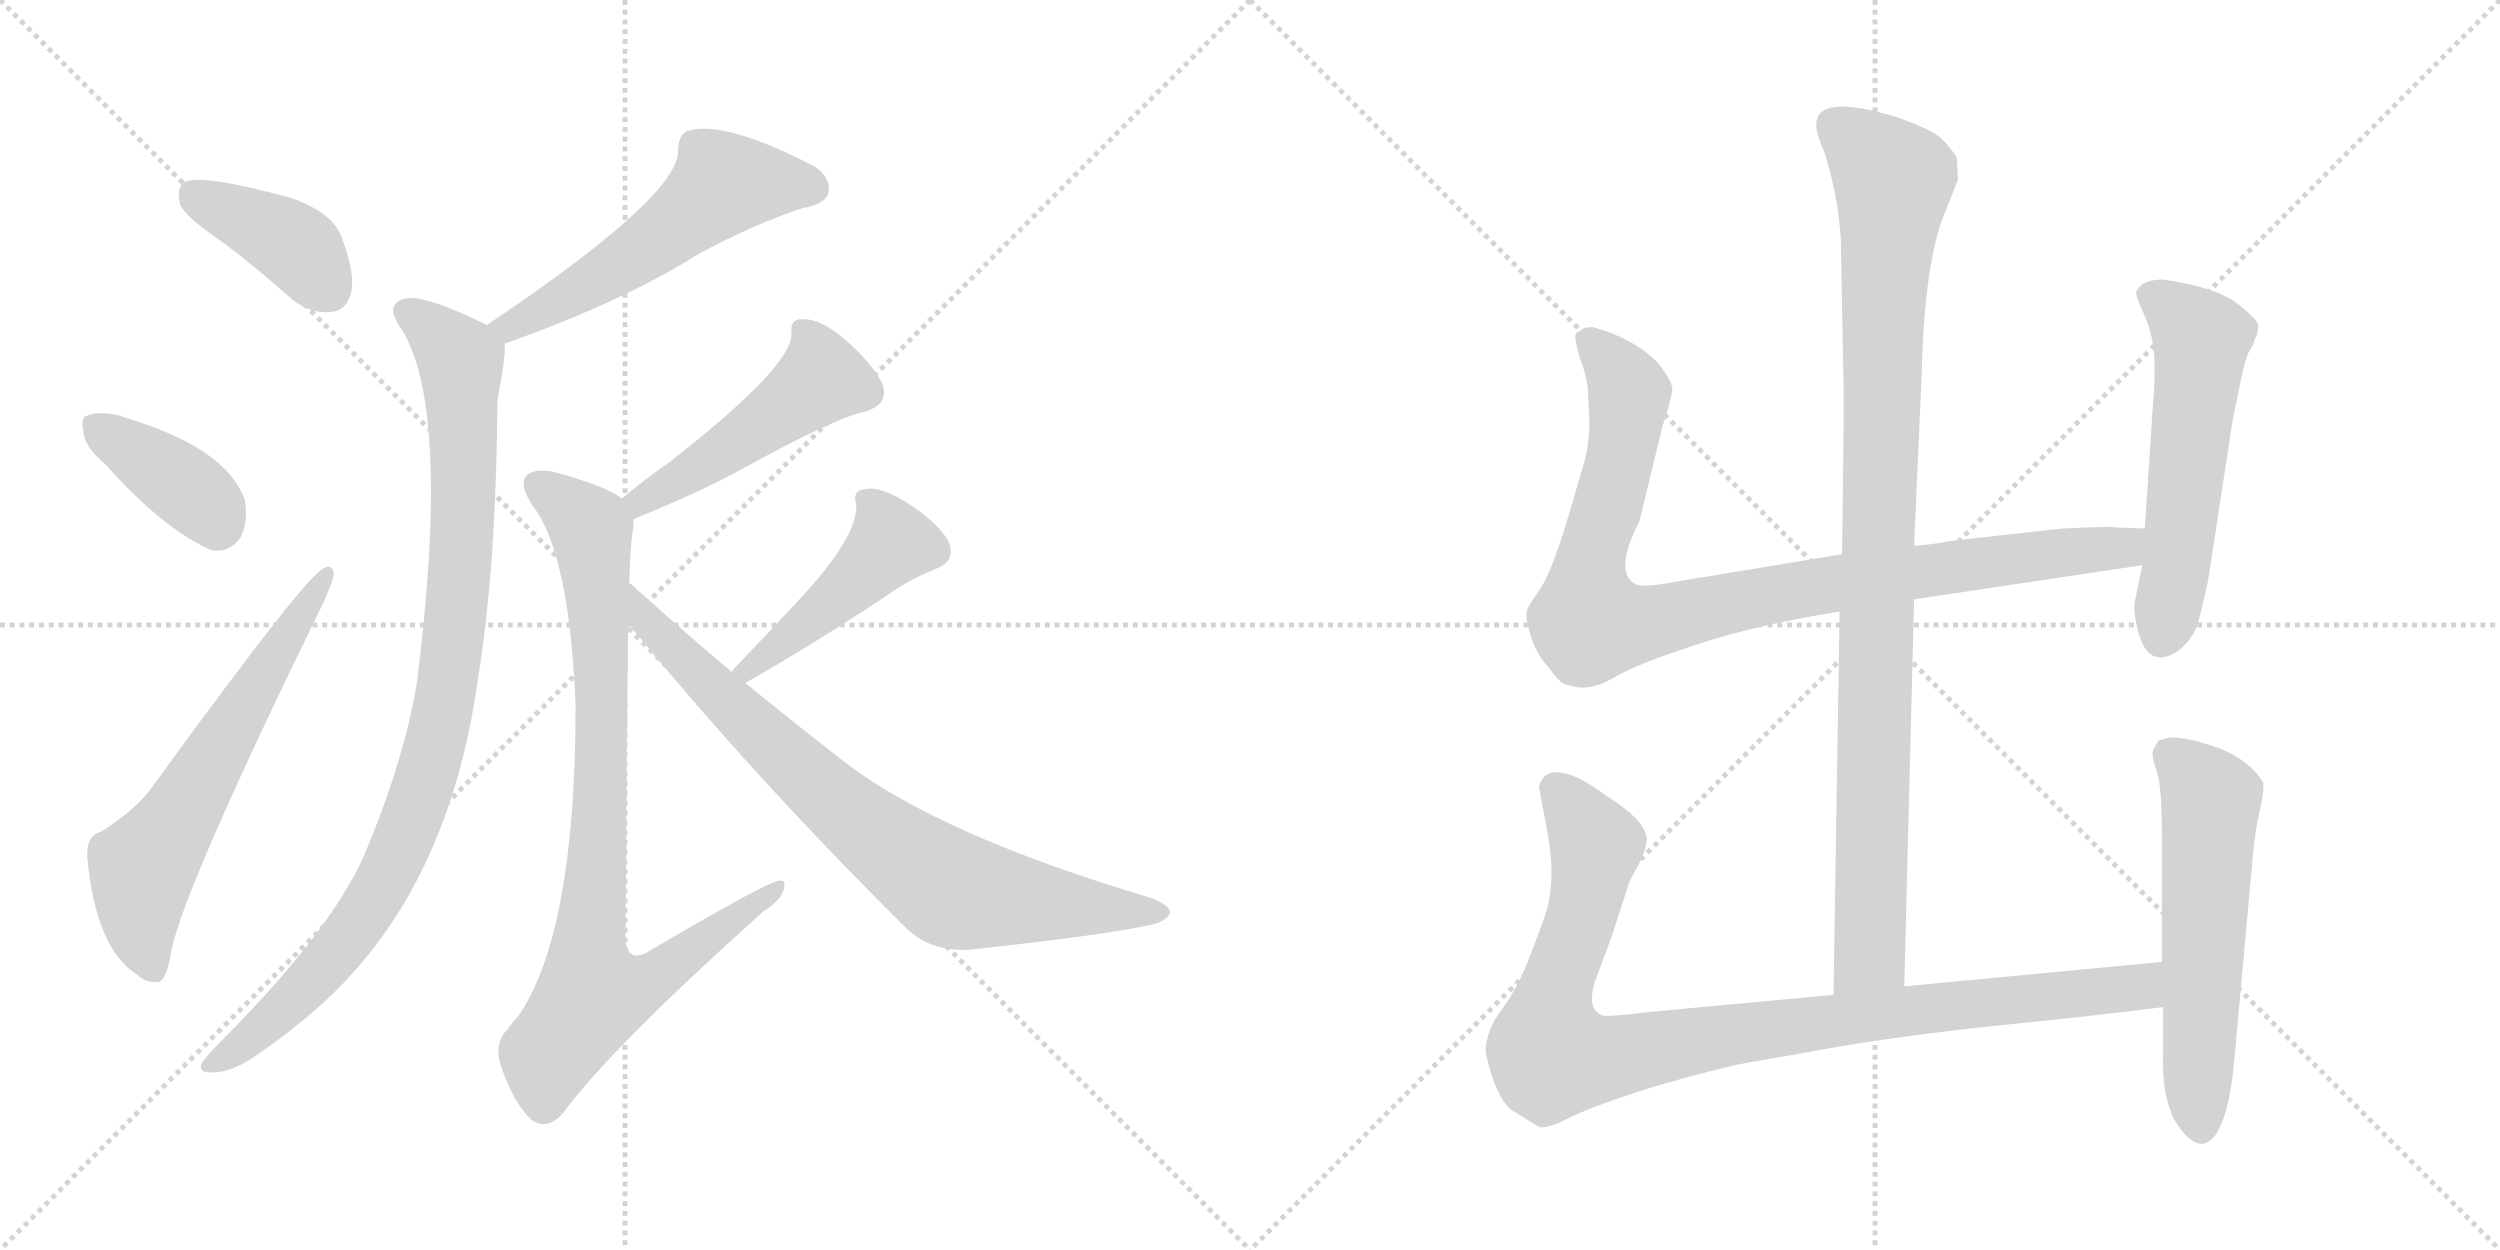 <svg version="1.1" viewBox="0 0 2048 1024" xmlns="http://www.w3.org/2000/svg">
  <g stroke="lightgray" stroke-dasharray="1,1" stroke-width="1" transform="scale(4, 4)">
    <line x1="0" y1="0" x2="256" y2="256"></line>
    <line x1="256" y1="0" x2="0" y2="256"></line>
    <line x1="128" y1="0" x2="128" y2="256"></line>
    <line x1="0" y1="128" x2="256" y2="128"></line>
    <line x1="256" y1="0" x2="512" y2="256"></line>
    <line x1="512" y1="0" x2="256" y2="256"></line>
    <line x1="384" y1="0" x2="384" y2="256"></line>
    <line x1="256" y1="128" x2="512" y2="128"></line>
  </g>
<g transform="scale(1, -1) translate(0, -850)">
   <style type="text/css">
    @keyframes keyframes0 {
      from {
       stroke: black;
       stroke-dashoffset: 397;
       stroke-width: 128;
       }
       56% {
       animation-timing-function: step-end;
       stroke: black;
       stroke-dashoffset: 0;
       stroke-width: 128;
       }
       to {
       stroke: black;
       stroke-width: 1024;
       }
       }
       #make-me-a-hanzi-animation-0 {
         animation: keyframes0 0.573s both;
         animation-delay: 0s;
         animation-timing-function: linear;
       }
    @keyframes keyframes1 {
      from {
       stroke: black;
       stroke-dashoffset: 384;
       stroke-width: 128;
       }
       56% {
       animation-timing-function: step-end;
       stroke: black;
       stroke-dashoffset: 0;
       stroke-width: 128;
       }
       to {
       stroke: black;
       stroke-width: 1024;
       }
       }
       #make-me-a-hanzi-animation-1 {
         animation: keyframes1 0.562s both;
         animation-delay: 0.573s;
         animation-timing-function: linear;
       }
    @keyframes keyframes2 {
      from {
       stroke: black;
       stroke-dashoffset: 622;
       stroke-width: 128;
       }
       67% {
       animation-timing-function: step-end;
       stroke: black;
       stroke-dashoffset: 0;
       stroke-width: 128;
       }
       to {
       stroke: black;
       stroke-width: 1024;
       }
       }
       #make-me-a-hanzi-animation-2 {
         animation: keyframes2 0.756s both;
         animation-delay: 1.136s;
         animation-timing-function: linear;
       }
    @keyframes keyframes3 {
      from {
       stroke: black;
       stroke-dashoffset: 548;
       stroke-width: 128;
       }
       64% {
       animation-timing-function: step-end;
       stroke: black;
       stroke-dashoffset: 0;
       stroke-width: 128;
       }
       to {
       stroke: black;
       stroke-width: 1024;
       }
       }
       #make-me-a-hanzi-animation-3 {
         animation: keyframes3 0.696s both;
         animation-delay: 1.892s;
         animation-timing-function: linear;
       }
    @keyframes keyframes4 {
      from {
       stroke: black;
       stroke-dashoffset: 957;
       stroke-width: 128;
       }
       76% {
       animation-timing-function: step-end;
       stroke: black;
       stroke-dashoffset: 0;
       stroke-width: 128;
       }
       to {
       stroke: black;
       stroke-width: 1024;
       }
       }
       #make-me-a-hanzi-animation-4 {
         animation: keyframes4 1.029s both;
         animation-delay: 2.588s;
         animation-timing-function: linear;
       }
    @keyframes keyframes5 {
      from {
       stroke: black;
       stroke-dashoffset: 479;
       stroke-width: 128;
       }
       61% {
       animation-timing-function: step-end;
       stroke: black;
       stroke-dashoffset: 0;
       stroke-width: 128;
       }
       to {
       stroke: black;
       stroke-width: 1024;
       }
       }
       #make-me-a-hanzi-animation-5 {
         animation: keyframes5 0.64s both;
         animation-delay: 3.617s;
         animation-timing-function: linear;
       }
    @keyframes keyframes6 {
      from {
       stroke: black;
       stroke-dashoffset: 874;
       stroke-width: 128;
       }
       74% {
       animation-timing-function: step-end;
       stroke: black;
       stroke-dashoffset: 0;
       stroke-width: 128;
       }
       to {
       stroke: black;
       stroke-width: 1024;
       }
       }
       #make-me-a-hanzi-animation-6 {
         animation: keyframes6 0.961s both;
         animation-delay: 4.256s;
         animation-timing-function: linear;
       }
    @keyframes keyframes7 {
      from {
       stroke: black;
       stroke-dashoffset: 457;
       stroke-width: 128;
       }
       60% {
       animation-timing-function: step-end;
       stroke: black;
       stroke-dashoffset: 0;
       stroke-width: 128;
       }
       to {
       stroke: black;
       stroke-width: 1024;
       }
       }
       #make-me-a-hanzi-animation-7 {
         animation: keyframes7 0.622s both;
         animation-delay: 5.218s;
         animation-timing-function: linear;
       }
    @keyframes keyframes8 {
      from {
       stroke: black;
       stroke-dashoffset: 790;
       stroke-width: 128;
       }
       72% {
       animation-timing-function: step-end;
       stroke: black;
       stroke-dashoffset: 0;
       stroke-width: 128;
       }
       to {
       stroke: black;
       stroke-width: 1024;
       }
       }
       #make-me-a-hanzi-animation-8 {
         animation: keyframes8 0.893s both;
         animation-delay: 5.84s;
         animation-timing-function: linear;
       }
    @keyframes keyframes9 {
      from {
       stroke: black;
       stroke-dashoffset: 994;
       stroke-width: 128;
       }
       76% {
       animation-timing-function: step-end;
       stroke: black;
       stroke-dashoffset: 0;
       stroke-width: 128;
       }
       to {
       stroke: black;
       stroke-width: 1024;
       }
       }
       #make-me-a-hanzi-animation-9 {
         animation: keyframes9 1.059s both;
         animation-delay: 6.732s;
         animation-timing-function: linear;
       }
    @keyframes keyframes10 {
      from {
       stroke: black;
       stroke-dashoffset: 956;
       stroke-width: 128;
       }
       76% {
       animation-timing-function: step-end;
       stroke: black;
       stroke-dashoffset: 0;
       stroke-width: 128;
       }
       to {
       stroke: black;
       stroke-width: 1024;
       }
       }
       #make-me-a-hanzi-animation-10 {
         animation: keyframes10 1.028s both;
         animation-delay: 7.791s;
         animation-timing-function: linear;
       }
    @keyframes keyframes11 {
      from {
       stroke: black;
       stroke-dashoffset: 559;
       stroke-width: 128;
       }
       65% {
       animation-timing-function: step-end;
       stroke: black;
       stroke-dashoffset: 0;
       stroke-width: 128;
       }
       to {
       stroke: black;
       stroke-width: 1024;
       }
       }
       #make-me-a-hanzi-animation-11 {
         animation: keyframes11 0.705s both;
         animation-delay: 8.819s;
         animation-timing-function: linear;
       }
    @keyframes keyframes12 {
      from {
       stroke: black;
       stroke-dashoffset: 993;
       stroke-width: 128;
       }
       76% {
       animation-timing-function: step-end;
       stroke: black;
       stroke-dashoffset: 0;
       stroke-width: 128;
       }
       to {
       stroke: black;
       stroke-width: 1024;
       }
       }
       #make-me-a-hanzi-animation-12 {
         animation: keyframes12 1.058s both;
         animation-delay: 9.524s;
         animation-timing-function: linear;
       }
    @keyframes keyframes13 {
      from {
       stroke: black;
       stroke-dashoffset: 577;
       stroke-width: 128;
       }
       65% {
       animation-timing-function: step-end;
       stroke: black;
       stroke-dashoffset: 0;
       stroke-width: 128;
       }
       to {
       stroke: black;
       stroke-width: 1024;
       }
       }
       #make-me-a-hanzi-animation-13 {
         animation: keyframes13 0.72s both;
         animation-delay: 10.582s;
         animation-timing-function: linear;
       }
</style>
<path d="M 182.5 651.5 Q 210.5 630.5 239.5 604.5 Q 255.5 592.5 271.5 594.5 Q 283.5 595.5 287.5 609.5 Q 291.5 625.5 279.5 656.5 Q 272.5 675.5 239.5 687.5 Q 163.5 708.5 150.5 700.5 Q 144.5 696.5 147.5 682.5 Q 151.5 672.5 182.5 651.5 Z" fill="lightgray"></path> 
<path d="M 86.5 469.5 Q 132.5 417.5 172.5 399.5 Q 188.5 396.5 197.5 410.5 Q 203.5 423.5 200.5 440.5 Q 185.5 483.5 100.5 508.5 Q 99.5 509.5 98.5 509.5 Q 80.5 513.5 71.5 509.5 Q 65.5 508.5 68.5 495.5 Q 69.5 483.5 86.5 469.5 Z" fill="lightgray"></path> 
<path d="M 82.5 168.5 Q 70.5 165.5 71.5 147.5 Q 78.5 72.5 112.5 51.5 Q 119.5 44.5 129.5 45.5 Q 136.5 46.5 140.5 71.5 Q 150.5 122.5 265.5 357.5 Q 272.5 373.5 273.5 379.5 Q 272.5 389.5 263.5 383.5 Q 245.5 371.5 125.5 206.5 Q 112.5 187.5 82.5 168.5 Z" fill="lightgray"></path> 
<path d="M 413.5 568.5 Q 509.5 602.5 571.5 641.5 Q 617.5 666.5 657.5 679.5 Q 675.5 682.5 678.5 691.5 Q 681.5 703.5 667.5 713.5 Q 592.5 752.5 562.5 742.5 Q 555.5 738.5 555.5 726.5 Q 556.5 689.5 398.5 583.5 C 373.5 566.5 385.5 558.5 413.5 568.5 Z" fill="lightgray"></path> 
<path d="M 398.5 583.5 Q 398.5 584.5 397.5 584.5 Q 348.5 608.5 332.5 605.5 Q 313.5 601.5 329.5 579.5 Q 369.5 513.5 341.5 290.5 Q 331.5 230.5 302.5 159.5 Q 277.5 93.5 181.5 -2.5 Q 168.5 -15.5 164.5 -22.5 Q 163.5 -29.5 174.5 -28.5 Q 190.5 -28.5 211.5 -13.5 Q 260.5 20.5 289.5 53.5 Q 370.5 143.5 391.5 293.5 Q 406.5 384.5 407.5 522.5 Q 414.5 558.5 413.5 568.5 C 414.5 575.5 414.5 575.5 398.5 583.5 Z" fill="lightgray"></path> 
<path d="M 518.5 424.5 Q 572.5 446.5 605.5 464.5 Q 683.5 507.5 707.5 512.5 Q 729.5 518.5 722.5 536.5 Q 712.5 554.5 691.5 572.5 Q 672.5 588.5 658.5 588.5 Q 646.5 589.5 648.5 576.5 Q 648.5 549.5 548.5 471.5 Q 529.5 458.5 509.5 441.5 C 486.5 422.5 490.5 413.5 518.5 424.5 Z" fill="lightgray"></path> 
<path d="M 515.5 372.5 Q 516.5 406.5 518.5 415.5 Q 519.5 419.5 518.5 424.5 C 519.5 436.5 519.5 436.5 509.5 441.5 Q 497.5 451.5 453.5 463.5 Q 437.5 466.5 431.5 460.5 Q 424.5 453.5 436.5 435.5 Q 466.5 396.5 471.5 272.5 Q 471.5 85.5 424.5 17.5 Q 420.5 13.5 415.5 6.5 Q 403.5 -5.5 411.5 -26.5 Q 421.5 -54.5 435.5 -67.5 Q 448.5 -76.5 461.5 -61.5 Q 501.5 -7.5 625.5 103.5 Q 641.5 113.5 642.5 123.5 Q 643.5 129.5 638.5 128.5 Q 629.5 128.5 529.5 69.5 Q 520.5 65.5 517.5 68.5 Q 511.5 71.5 512.5 88.5 Q 513.5 257.5 514.5 339.5 L 515.5 372.5 Z" fill="lightgray"></path> 
<path d="M 610.5 290.5 Q 668.5 323.5 725.5 361.5 Q 743.5 374.5 765.5 383.5 Q 784.5 390.5 776.5 407.5 Q 766.5 423.5 742.5 438.5 Q 721.5 451.5 709.5 449.5 Q 697.5 448.5 701.5 436.5 Q 702.5 409.5 653.5 357.5 Q 628.5 330.5 601.5 302.5 Q 600.5 301.5 599.5 299.5 C 580.5 276.5 584.5 275.5 610.5 290.5 Z" fill="lightgray"></path> 
<path d="M 599.5 299.5 Q 562.5 330.5 522.5 366.5 Q 518.5 370.5 515.5 372.5 C 492.5 392.5 495.5 362.5 514.5 339.5 Q 614.5 216.5 742.5 89.5 Q 764.5 68.5 798.5 72.5 Q 910.5 84.5 947.5 93.5 Q 957.5 97.5 958.5 102.5 Q 958.5 108.5 942.5 114.5 Q 771.5 165.5 693.5 224.5 Q 653.5 255.5 610.5 290.5 L 599.5 299.5 Z" fill="lightgray"></path> 
<path d="M 1560.0 42.0 L 1568.0 359.0 L 1568.0 403.0 L 1574.0 537.0 Q 1576.0 629.0 1591.0 670.0 L 1604.0 703.0 L 1603.0 721.0 Q 1598.0 729.0 1590.0 737.0 Q 1582.0 744.0 1554.0 754.0 Q 1488.0 774.0 1488.0 748.0 Q 1487.0 743.0 1495.0 724.0 Q 1506.0 688.0 1508.0 654.0 L 1510.0 545.0 Q 1511.0 534.0 1509.0 396.0 L 1507.0 349.0 L 1502.0 35.0 C 1502.0 5.0 1559.0 12.0 1560.0 42.0 Z" fill="lightgray"></path> 
<path d="M 1568.0 359.0 L 1755.0 387.0 C 1785.0 391.0 1787.0 416.0 1757.0 417.0 L 1732.0 418.0 Q 1729.0 419.0 1689.0 417.0 L 1599.0 407.0 Q 1577.0 403.0 1568.0 403.0 L 1509.0 396.0 L 1370.0 373.0 Q 1344.0 368.0 1339.0 372.0 Q 1322.0 382.0 1343.0 423.0 L 1362.0 501.0 Q 1370.0 525.0 1370.0 532.0 Q 1369.0 539.0 1358.0 553.0 Q 1338.0 573.0 1305.0 582.0 Q 1296.0 582.0 1295.0 579.0 Q 1289.0 578.0 1291.0 570.0 Q 1292.0 562.0 1297.0 549.0 Q 1301.0 535.0 1301.0 528.0 L 1302.0 504.0 Q 1302.0 488.0 1298.0 472.0 L 1283.0 421.0 Q 1271.0 382.0 1262.0 368.0 Q 1252.0 354.0 1251.0 350.0 Q 1249.0 345.0 1254.0 329.0 Q 1259.0 313.0 1269.0 303.0 Q 1277.0 291.0 1283.0 289.0 L 1292.0 287.0 Q 1306.0 285.0 1324.0 296.0 Q 1341.0 306.0 1390.0 322.0 Q 1438.0 338.0 1507.0 349.0 L 1568.0 359.0 Z" fill="lightgray"></path> 
<path d="M 1755.0 387.0 L 1749.0 358.0 Q 1747.0 350.0 1752.0 331.0 Q 1761.0 300.0 1786.0 318.0 Q 1798.0 329.0 1801.0 341.0 Q 1804.0 352.0 1809.0 375.0 L 1827.0 493.0 Q 1828.0 502.0 1834.0 530.0 Q 1839.0 557.0 1843.0 563.0 Q 1847.0 569.0 1847.0 572.0 L 1849.0 576.0 L 1850.0 583.0 Q 1850.0 588.0 1832.0 602.0 Q 1814.0 615.0 1772.0 621.0 Q 1754.0 621.0 1750.0 611.0 Q 1749.0 609.0 1757.0 591.0 Q 1765.0 573.0 1765.0 551.0 Q 1765.0 528.0 1764.0 523.0 L 1757.0 417.0 L 1755.0 387.0 Z" fill="lightgray"></path> 
<path d="M 1771.0 62.0 L 1560.0 42.0 L 1502.0 35.0 L 1351.0 21.0 Q 1319.0 17.0 1313.0 18.0 Q 1299.0 23.0 1307.0 47.0 L 1320.0 82.0 L 1334.0 125.0 Q 1334.0 127.0 1342.0 141.0 Q 1349.0 155.0 1349.0 163.0 Q 1348.0 178.0 1316.0 198.0 Q 1287.0 220.0 1271.0 217.0 Q 1265.0 215.0 1263.0 211.0 Q 1260.0 206.0 1261.0 204.0 L 1266.0 177.0 Q 1271.0 152.0 1271.0 136.0 Q 1271.0 119.0 1267.0 104.0 Q 1262.0 89.0 1253.0 66.0 Q 1244.0 42.0 1231.0 24.0 Q 1217.0 6.0 1217.0 -12.0 Q 1226.0 -53.0 1241.0 -61.0 L 1259.0 -72.0 Q 1264.0 -77.0 1287.0 -65.0 Q 1310.0 -54.0 1359.0 -39.0 Q 1408.0 -25.0 1429.0 -21.0 L 1475.0 -13.0 Q 1537.0 -1.0 1628.0 9.0 Q 1718.0 18.0 1772.0 25.0 C 1802.0 29.0 1801.0 65.0 1771.0 62.0 Z" fill="lightgray"></path> 
<path d="M 1768.0 243.0 L 1764.0 236.0 Q 1762.0 231.0 1767.0 218.0 Q 1771.0 204.0 1771.0 168.0 L 1771.0 62.0 L 1772.0 25.0 L 1772.0 -15.0 Q 1771.0 -46.0 1781.0 -67.0 Q 1800.0 -98.0 1814.0 -81.0 Q 1827.0 -64.0 1831.0 -11.0 L 1845.0 143.0 Q 1847.0 168.0 1851.0 185.0 Q 1855.0 202.0 1854.0 209.0 Q 1843.0 227.0 1818.0 237.0 Q 1793.0 246.0 1778.0 246.0 Q 1770.0 244.0 1768.0 243.0 Z" fill="lightgray"></path> 
      <clipPath id="make-me-a-hanzi-clip-0">
      <path d="M 182.5 651.5 Q 210.5 630.5 239.5 604.5 Q 255.5 592.5 271.5 594.5 Q 283.5 595.5 287.5 609.5 Q 291.5 625.5 279.5 656.5 Q 272.5 675.5 239.5 687.5 Q 163.5 708.5 150.5 700.5 Q 144.5 696.5 147.5 682.5 Q 151.5 672.5 182.5 651.5 Z" fill="lightgray"></path>
      </clipPath>
      <path clip-path="url(#make-me-a-hanzi-clip-0)" d="M 156.5 692.5 L 241.5 648.5 L 269.5 612.5 " fill="none" id="make-me-a-hanzi-animation-0" stroke-dasharray="269 538" stroke-linecap="round"></path>

      <clipPath id="make-me-a-hanzi-clip-1">
      <path d="M 86.5 469.5 Q 132.5 417.5 172.5 399.5 Q 188.5 396.5 197.5 410.5 Q 203.5 423.5 200.5 440.5 Q 185.5 483.5 100.5 508.5 Q 99.5 509.5 98.5 509.5 Q 80.5 513.5 71.5 509.5 Q 65.5 508.5 68.5 495.5 Q 69.5 483.5 86.5 469.5 Z" fill="lightgray"></path>
      </clipPath>
      <path clip-path="url(#make-me-a-hanzi-clip-1)" d="M 78.5 500.5 L 154.5 449.5 L 177.5 421.5 " fill="none" id="make-me-a-hanzi-animation-1" stroke-dasharray="256 512" stroke-linecap="round"></path>

      <clipPath id="make-me-a-hanzi-clip-2">
      <path d="M 82.5 168.5 Q 70.5 165.5 71.5 147.5 Q 78.5 72.5 112.5 51.5 Q 119.5 44.5 129.5 45.5 Q 136.5 46.5 140.5 71.5 Q 150.5 122.5 265.5 357.5 Q 272.5 373.5 273.5 379.5 Q 272.5 389.5 263.5 383.5 Q 245.5 371.5 125.5 206.5 Q 112.5 187.5 82.5 168.5 Z" fill="lightgray"></path>
      </clipPath>
      <path clip-path="url(#make-me-a-hanzi-clip-2)" d="M 125.5 55.5 L 114.5 96.5 L 116.5 138.5 L 266.5 376.5 " fill="none" id="make-me-a-hanzi-animation-2" stroke-dasharray="494 988" stroke-linecap="round"></path>

      <clipPath id="make-me-a-hanzi-clip-3">
      <path d="M 413.5 568.5 Q 509.5 602.5 571.5 641.5 Q 617.5 666.5 657.5 679.5 Q 675.5 682.5 678.5 691.5 Q 681.5 703.5 667.5 713.5 Q 592.5 752.5 562.5 742.5 Q 555.5 738.5 555.5 726.5 Q 556.5 689.5 398.5 583.5 C 373.5 566.5 385.5 558.5 413.5 568.5 Z" fill="lightgray"></path>
      </clipPath>
      <path clip-path="url(#make-me-a-hanzi-clip-3)" d="M 666.5 695.5 L 648.5 700.5 L 591.5 697.5 L 492.5 622.5 L 418.5 583.5 L 411.5 588.5 " fill="none" id="make-me-a-hanzi-animation-3" stroke-dasharray="420 840" stroke-linecap="round"></path>

      <clipPath id="make-me-a-hanzi-clip-4">
      <path d="M 398.5 583.5 Q 398.5 584.5 397.5 584.5 Q 348.5 608.5 332.5 605.5 Q 313.5 601.5 329.5 579.5 Q 369.5 513.5 341.5 290.5 Q 331.5 230.5 302.5 159.5 Q 277.5 93.5 181.5 -2.5 Q 168.5 -15.5 164.5 -22.5 Q 163.5 -29.5 174.5 -28.5 Q 190.5 -28.5 211.5 -13.5 Q 260.5 20.5 289.5 53.5 Q 370.5 143.5 391.5 293.5 Q 406.5 384.5 407.5 522.5 Q 414.5 558.5 413.5 568.5 C 414.5 575.5 414.5 575.5 398.5 583.5 Z" fill="lightgray"></path>
      </clipPath>
      <path clip-path="url(#make-me-a-hanzi-clip-4)" d="M 335.5 592.5 L 374.5 559.5 L 378.5 538.5 L 374.5 354.5 L 352.5 224.5 L 321.5 141.5 L 277.5 72.5 L 221.5 13.5 L 171.5 -21.5 " fill="none" id="make-me-a-hanzi-animation-4" stroke-dasharray="829 1658" stroke-linecap="round"></path>

      <clipPath id="make-me-a-hanzi-clip-5">
      <path d="M 518.5 424.5 Q 572.5 446.5 605.5 464.5 Q 683.5 507.5 707.5 512.5 Q 729.5 518.5 722.5 536.5 Q 712.5 554.5 691.5 572.5 Q 672.5 588.5 658.5 588.5 Q 646.5 589.5 648.5 576.5 Q 648.5 549.5 548.5 471.5 Q 529.5 458.5 509.5 441.5 C 486.5 422.5 490.5 413.5 518.5 424.5 Z" fill="lightgray"></path>
      </clipPath>
      <path clip-path="url(#make-me-a-hanzi-clip-5)" d="M 661.5 575.5 L 672.5 539.5 L 579.5 471.5 L 525.5 438.5 L 518.5 440.5 " fill="none" id="make-me-a-hanzi-animation-5" stroke-dasharray="351 702" stroke-linecap="round"></path>

      <clipPath id="make-me-a-hanzi-clip-6">
      <path d="M 515.5 372.5 Q 516.5 406.5 518.5 415.5 Q 519.5 419.5 518.5 424.5 C 519.5 436.5 519.5 436.5 509.5 441.5 Q 497.5 451.5 453.5 463.5 Q 437.5 466.5 431.5 460.5 Q 424.5 453.5 436.5 435.5 Q 466.5 396.5 471.5 272.5 Q 471.5 85.5 424.5 17.5 Q 420.5 13.5 415.5 6.5 Q 403.5 -5.5 411.5 -26.5 Q 421.5 -54.5 435.5 -67.5 Q 448.5 -76.5 461.5 -61.5 Q 501.5 -7.5 625.5 103.5 Q 641.5 113.5 642.5 123.5 Q 643.5 129.5 638.5 128.5 Q 629.5 128.5 529.5 69.5 Q 520.5 65.5 517.5 68.5 Q 511.5 71.5 512.5 88.5 Q 513.5 257.5 514.5 339.5 L 515.5 372.5 Z" fill="lightgray"></path>
      </clipPath>
      <path clip-path="url(#make-me-a-hanzi-clip-6)" d="M 439.5 453.5 L 483.5 417.5 L 486.5 401.5 L 493.5 272.5 L 481.5 64.5 L 485.5 35.5 L 530.5 45.5 L 637.5 123.5 " fill="none" id="make-me-a-hanzi-animation-6" stroke-dasharray="746 1492" stroke-linecap="round"></path>

      <clipPath id="make-me-a-hanzi-clip-7">
      <path d="M 610.5 290.5 Q 668.5 323.5 725.5 361.5 Q 743.5 374.5 765.5 383.5 Q 784.5 390.5 776.5 407.5 Q 766.5 423.5 742.5 438.5 Q 721.5 451.5 709.5 449.5 Q 697.5 448.5 701.5 436.5 Q 702.5 409.5 653.5 357.5 Q 628.5 330.5 601.5 302.5 Q 600.5 301.5 599.5 299.5 C 580.5 276.5 584.5 275.5 610.5 290.5 Z" fill="lightgray"></path>
      </clipPath>
      <path clip-path="url(#make-me-a-hanzi-clip-7)" d="M 713.5 438.5 L 728.5 402.5 L 606.5 296.5 " fill="none" id="make-me-a-hanzi-animation-7" stroke-dasharray="329 658" stroke-linecap="round"></path>

      <clipPath id="make-me-a-hanzi-clip-8">
      <path d="M 599.5 299.5 Q 562.5 330.5 522.5 366.5 Q 518.5 370.5 515.5 372.5 C 492.5 392.5 495.5 362.5 514.5 339.5 Q 614.5 216.5 742.5 89.5 Q 764.5 68.5 798.5 72.5 Q 910.5 84.5 947.5 93.5 Q 957.5 97.5 958.5 102.5 Q 958.5 108.5 942.5 114.5 Q 771.5 165.5 693.5 224.5 Q 653.5 255.5 610.5 290.5 L 599.5 299.5 Z" fill="lightgray"></path>
      </clipPath>
      <path clip-path="url(#make-me-a-hanzi-clip-8)" d="M 516.5 366.5 L 527.5 344.5 L 625.5 247.5 L 716.5 165.5 L 777.5 122.5 L 950.5 101.5 " fill="none" id="make-me-a-hanzi-animation-8" stroke-dasharray="662 1324" stroke-linecap="round"></path>

      <clipPath id="make-me-a-hanzi-clip-9">
      <path d="M 1560.0 42.0 L 1568.0 359.0 L 1568.0 403.0 L 1574.0 537.0 Q 1576.0 629.0 1591.0 670.0 L 1604.0 703.0 L 1603.0 721.0 Q 1598.0 729.0 1590.0 737.0 Q 1582.0 744.0 1554.0 754.0 Q 1488.0 774.0 1488.0 748.0 Q 1487.0 743.0 1495.0 724.0 Q 1506.0 688.0 1508.0 654.0 L 1510.0 545.0 Q 1511.0 534.0 1509.0 396.0 L 1507.0 349.0 L 1502.0 35.0 C 1502.0 5.0 1559.0 12.0 1560.0 42.0 Z" fill="lightgray"></path>
      </clipPath>
      <path clip-path="url(#make-me-a-hanzi-clip-9)" d="M 1501.0 749.0 L 1551.0 702.0 L 1543.0 616.0 L 1532.0 68.0 L 1508.0 43.0 " fill="none" id="make-me-a-hanzi-animation-9" stroke-dasharray="866 1732" stroke-linecap="round"></path>

      <clipPath id="make-me-a-hanzi-clip-10">
      <path d="M 1568.0 359.0 L 1755.0 387.0 C 1785.0 391.0 1787.0 416.0 1757.0 417.0 L 1732.0 418.0 Q 1729.0 419.0 1689.0 417.0 L 1599.0 407.0 Q 1577.0 403.0 1568.0 403.0 L 1509.0 396.0 L 1370.0 373.0 Q 1344.0 368.0 1339.0 372.0 Q 1322.0 382.0 1343.0 423.0 L 1362.0 501.0 Q 1370.0 525.0 1370.0 532.0 Q 1369.0 539.0 1358.0 553.0 Q 1338.0 573.0 1305.0 582.0 Q 1296.0 582.0 1295.0 579.0 Q 1289.0 578.0 1291.0 570.0 Q 1292.0 562.0 1297.0 549.0 Q 1301.0 535.0 1301.0 528.0 L 1302.0 504.0 Q 1302.0 488.0 1298.0 472.0 L 1283.0 421.0 Q 1271.0 382.0 1262.0 368.0 Q 1252.0 354.0 1251.0 350.0 Q 1249.0 345.0 1254.0 329.0 Q 1259.0 313.0 1269.0 303.0 Q 1277.0 291.0 1283.0 289.0 L 1292.0 287.0 Q 1306.0 285.0 1324.0 296.0 Q 1341.0 306.0 1390.0 322.0 Q 1438.0 338.0 1507.0 349.0 L 1568.0 359.0 Z" fill="lightgray"></path>
      </clipPath>
      <path clip-path="url(#make-me-a-hanzi-clip-10)" d="M 1303.0 570.0 L 1335.0 528.0 L 1321.0 449.0 L 1302.0 386.0 L 1302.0 340.0 L 1354.0 340.0 L 1505.0 373.0 L 1728.0 400.0 L 1750.0 410.0 " fill="none" id="make-me-a-hanzi-animation-10" stroke-dasharray="828 1656" stroke-linecap="round"></path>

      <clipPath id="make-me-a-hanzi-clip-11">
      <path d="M 1755.0 387.0 L 1749.0 358.0 Q 1747.0 350.0 1752.0 331.0 Q 1761.0 300.0 1786.0 318.0 Q 1798.0 329.0 1801.0 341.0 Q 1804.0 352.0 1809.0 375.0 L 1827.0 493.0 Q 1828.0 502.0 1834.0 530.0 Q 1839.0 557.0 1843.0 563.0 Q 1847.0 569.0 1847.0 572.0 L 1849.0 576.0 L 1850.0 583.0 Q 1850.0 588.0 1832.0 602.0 Q 1814.0 615.0 1772.0 621.0 Q 1754.0 621.0 1750.0 611.0 Q 1749.0 609.0 1757.0 591.0 Q 1765.0 573.0 1765.0 551.0 Q 1765.0 528.0 1764.0 523.0 L 1757.0 417.0 L 1755.0 387.0 Z" fill="lightgray"></path>
      </clipPath>
      <path clip-path="url(#make-me-a-hanzi-clip-11)" d="M 1759.0 610.0 L 1778.0 599.0 L 1803.0 572.0 L 1772.0 330.0 " fill="none" id="make-me-a-hanzi-animation-11" stroke-dasharray="431 862" stroke-linecap="round"></path>

      <clipPath id="make-me-a-hanzi-clip-12">
      <path d="M 1771.0 62.0 L 1560.0 42.0 L 1502.0 35.0 L 1351.0 21.0 Q 1319.0 17.0 1313.0 18.0 Q 1299.0 23.0 1307.0 47.0 L 1320.0 82.0 L 1334.0 125.0 Q 1334.0 127.0 1342.0 141.0 Q 1349.0 155.0 1349.0 163.0 Q 1348.0 178.0 1316.0 198.0 Q 1287.0 220.0 1271.0 217.0 Q 1265.0 215.0 1263.0 211.0 Q 1260.0 206.0 1261.0 204.0 L 1266.0 177.0 Q 1271.0 152.0 1271.0 136.0 Q 1271.0 119.0 1267.0 104.0 Q 1262.0 89.0 1253.0 66.0 Q 1244.0 42.0 1231.0 24.0 Q 1217.0 6.0 1217.0 -12.0 Q 1226.0 -53.0 1241.0 -61.0 L 1259.0 -72.0 Q 1264.0 -77.0 1287.0 -65.0 Q 1310.0 -54.0 1359.0 -39.0 Q 1408.0 -25.0 1429.0 -21.0 L 1475.0 -13.0 Q 1537.0 -1.0 1628.0 9.0 Q 1718.0 18.0 1772.0 25.0 C 1802.0 29.0 1801.0 65.0 1771.0 62.0 Z" fill="lightgray"></path>
      </clipPath>
      <path clip-path="url(#make-me-a-hanzi-clip-12)" d="M 1275.0 204.0 L 1307.0 153.0 L 1296.0 98.0 L 1271.0 29.0 L 1272.0 -15.0 L 1316.0 -17.0 L 1526.0 18.0 L 1728.0 38.0 L 1755.0 43.0 L 1764.0 56.0 " fill="none" id="make-me-a-hanzi-animation-12" stroke-dasharray="865 1730" stroke-linecap="round"></path>

      <clipPath id="make-me-a-hanzi-clip-13">
      <path d="M 1768.0 243.0 L 1764.0 236.0 Q 1762.0 231.0 1767.0 218.0 Q 1771.0 204.0 1771.0 168.0 L 1771.0 62.0 L 1772.0 25.0 L 1772.0 -15.0 Q 1771.0 -46.0 1781.0 -67.0 Q 1800.0 -98.0 1814.0 -81.0 Q 1827.0 -64.0 1831.0 -11.0 L 1845.0 143.0 Q 1847.0 168.0 1851.0 185.0 Q 1855.0 202.0 1854.0 209.0 Q 1843.0 227.0 1818.0 237.0 Q 1793.0 246.0 1778.0 246.0 Q 1770.0 244.0 1768.0 243.0 Z" fill="lightgray"></path>
      </clipPath>
      <path clip-path="url(#make-me-a-hanzi-clip-13)" d="M 1776.0 234.0 L 1811.0 194.0 L 1803.0 -74.0 " fill="none" id="make-me-a-hanzi-animation-13" stroke-dasharray="449 898" stroke-linecap="round"></path>

</g>
</svg>
